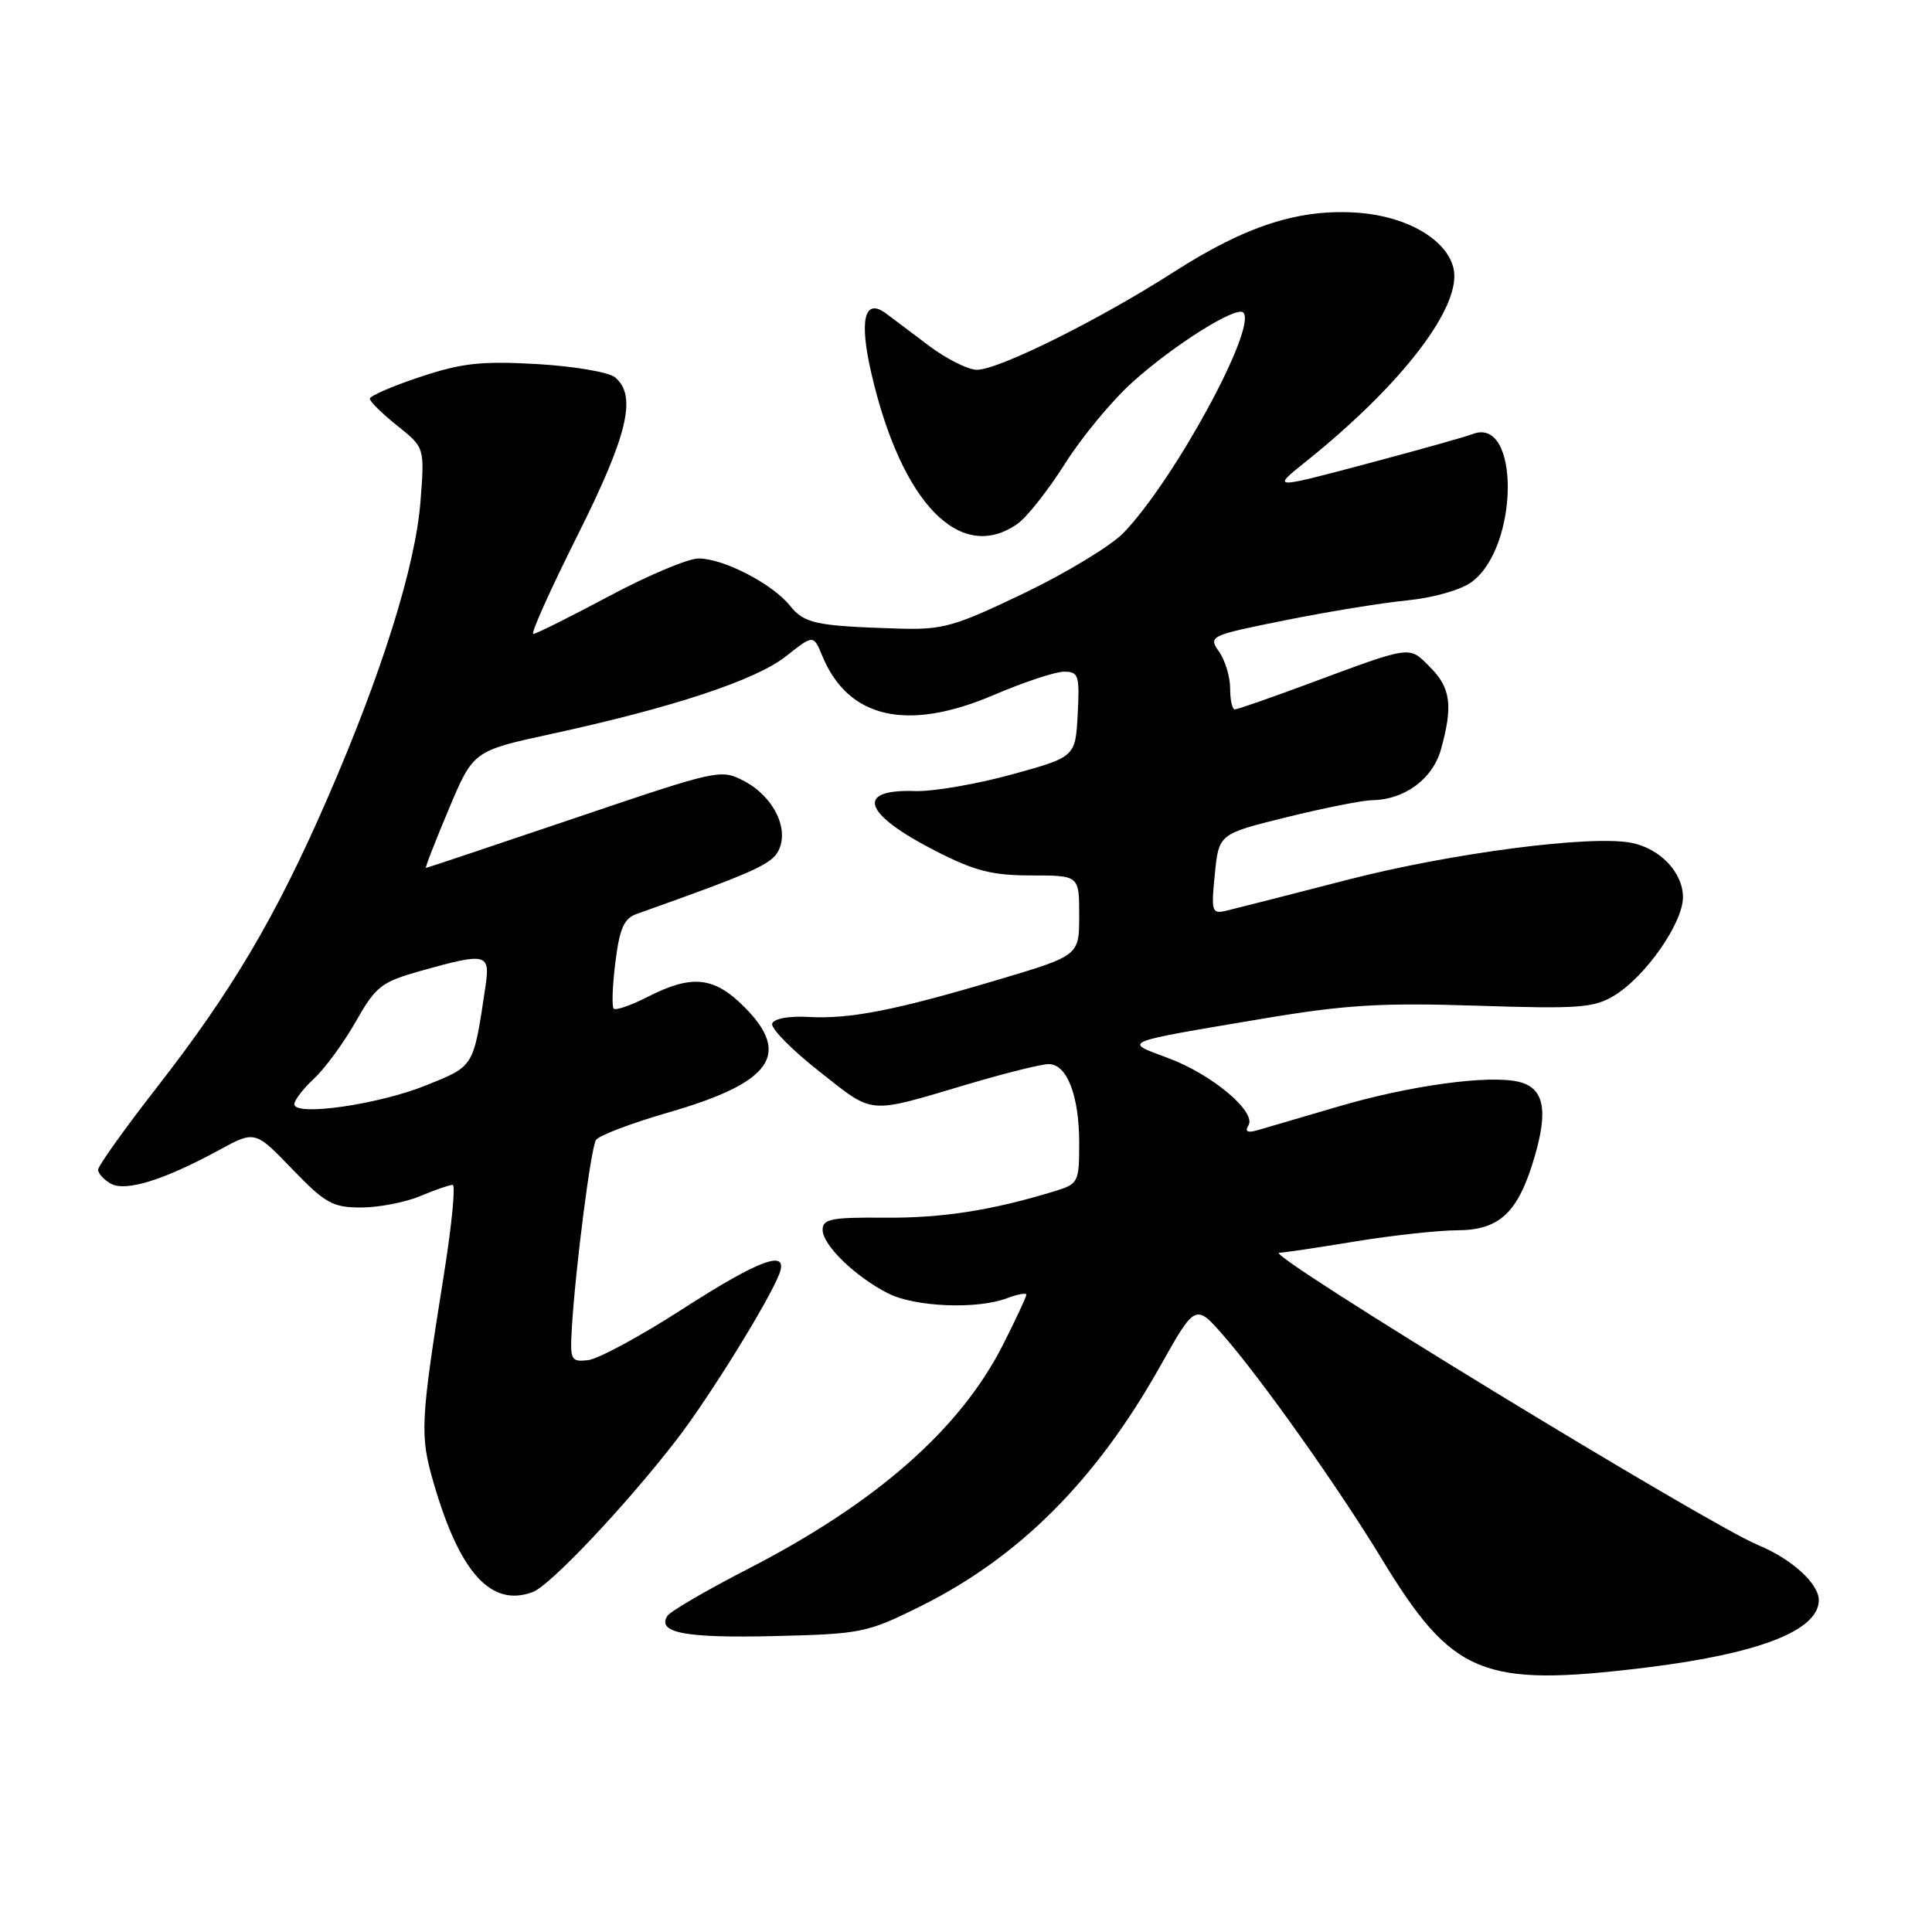 <?xml version="1.0" encoding="UTF-8" standalone="no"?>
<!DOCTYPE svg PUBLIC "-//W3C//DTD SVG 1.1//EN" "http://www.w3.org/Graphics/SVG/1.1/DTD/svg11.dtd" >
<svg xmlns="http://www.w3.org/2000/svg" xmlns:xlink="http://www.w3.org/1999/xlink" version="1.1" viewBox="0 0 256 256">
 <g >
 <path fill="currentColor"
d=" M 218.03 220.97 C 233.08 219.13 241.00 216.05 241.00 212.02 C 241.00 209.84 237.39 206.56 233.00 204.75 C 226.24 201.96 167.32 166.00 169.50 166.00 C 170.05 165.99 174.55 165.33 179.50 164.51 C 184.45 163.70 190.56 163.03 193.08 163.02 C 198.72 163.00 201.17 160.68 203.33 153.32 C 205.17 147.06 204.58 144.18 201.30 143.36 C 197.39 142.38 186.82 143.82 177.27 146.64 C 172.45 148.06 167.64 149.47 166.59 149.77 C 165.29 150.14 164.92 149.94 165.42 149.13 C 166.53 147.34 160.62 142.37 154.79 140.20 C 148.79 137.96 148.21 138.20 167.50 134.95 C 178.30 133.14 183.07 132.85 195.69 133.26 C 209.22 133.70 211.21 133.55 213.91 131.91 C 218.05 129.39 223.00 122.30 223.00 118.89 C 223.00 115.61 219.98 112.43 216.17 111.68 C 210.80 110.62 192.25 113.04 178.50 116.59 C 170.80 118.58 163.58 120.42 162.47 120.68 C 160.57 121.12 160.47 120.79 160.97 115.83 C 161.50 110.50 161.50 110.50 170.50 108.28 C 175.45 107.06 180.53 106.05 181.80 106.03 C 186.13 105.97 189.85 103.22 190.95 99.25 C 192.54 93.50 192.23 91.13 189.48 88.39 C 186.65 85.55 187.22 85.47 173.36 90.61 C 168.34 92.48 163.95 94.00 163.61 94.00 C 163.28 94.00 163.00 92.75 163.00 91.22 C 163.00 89.69 162.34 87.50 161.53 86.35 C 160.09 84.29 160.25 84.21 170.28 82.19 C 175.90 81.06 183.20 79.87 186.50 79.55 C 189.92 79.21 193.57 78.17 195.00 77.12 C 201.31 72.48 201.42 55.06 195.12 57.52 C 194.23 57.87 187.88 59.65 181.00 61.48 C 168.50 64.80 168.50 64.80 173.00 61.19 C 185.90 50.86 193.83 40.45 192.58 35.48 C 191.63 31.69 186.38 28.66 179.95 28.19 C 172.16 27.63 165.10 29.90 155.50 36.06 C 145.61 42.40 132.33 49.00 129.45 49.00 C 128.27 49.00 125.37 47.54 123.00 45.75 C 120.64 43.96 118.11 42.06 117.38 41.52 C 114.53 39.42 113.82 42.40 115.47 49.51 C 119.45 66.69 127.25 74.71 134.81 69.42 C 136.06 68.55 138.89 64.96 141.11 61.45 C 143.33 57.93 147.36 53.06 150.08 50.62 C 155.53 45.71 163.83 40.50 164.74 41.41 C 166.64 43.31 155.64 63.57 148.88 70.60 C 147.23 72.31 141.30 75.91 135.70 78.60 C 126.39 83.06 124.93 83.47 119.00 83.29 C 108.09 82.95 106.57 82.63 104.66 80.24 C 102.32 77.34 95.86 74.00 92.56 74.00 C 91.18 74.00 85.84 76.25 80.69 79.00 C 75.54 81.75 71.03 84.00 70.66 84.00 C 70.29 84.00 72.91 78.16 76.49 71.01 C 83.19 57.65 84.43 52.43 81.50 50.00 C 80.67 49.31 76.01 48.52 71.14 48.24 C 63.77 47.82 61.18 48.11 55.65 49.95 C 51.99 51.17 49.00 52.46 49.00 52.83 C 49.00 53.20 50.63 54.80 52.63 56.40 C 56.27 59.30 56.27 59.30 55.72 66.40 C 55.06 75.03 50.58 89.29 43.31 105.97 C 36.55 121.48 30.73 131.33 20.76 144.12 C 16.49 149.60 13.00 154.49 13.00 154.99 C 13.00 155.49 13.76 156.32 14.68 156.84 C 16.64 157.94 21.72 156.37 28.99 152.41 C 33.79 149.79 33.79 149.79 38.71 154.90 C 43.10 159.45 44.09 160.00 47.85 160.00 C 50.17 160.00 53.68 159.32 55.65 158.50 C 57.63 157.67 59.57 157.00 59.98 157.00 C 60.38 157.00 59.87 162.29 58.84 168.75 C 55.69 188.52 55.61 190.15 57.47 196.54 C 60.93 208.43 65.08 213.00 70.58 210.96 C 72.89 210.11 82.92 199.49 89.63 190.80 C 93.93 185.24 101.98 172.24 103.28 168.75 C 104.51 165.46 100.67 166.87 90.40 173.48 C 84.87 177.05 79.25 180.08 77.92 180.23 C 75.65 180.48 75.52 180.23 75.77 176.00 C 76.23 168.18 78.28 152.16 78.97 151.05 C 79.33 150.47 83.65 148.83 88.56 147.41 C 102.24 143.46 104.92 139.72 98.60 133.40 C 94.61 129.41 91.68 129.10 85.86 132.07 C 83.63 133.21 81.59 133.92 81.32 133.65 C 81.05 133.39 81.15 130.62 81.54 127.51 C 82.10 123.00 82.68 121.70 84.37 121.10 C 99.61 115.69 102.17 114.55 103.11 112.80 C 104.64 109.94 102.56 105.61 98.68 103.54 C 95.52 101.87 95.36 101.90 76.09 108.43 C 65.42 112.04 56.58 115.00 56.44 115.00 C 56.30 115.00 57.66 111.51 59.45 107.25 C 62.71 99.50 62.71 99.50 73.01 97.26 C 89.15 93.76 100.16 90.12 104.14 86.96 C 107.79 84.08 107.79 84.08 108.97 86.94 C 112.40 95.22 120.24 96.99 131.70 92.08 C 135.65 90.39 139.84 89.00 141.00 89.00 C 142.92 89.00 143.07 89.48 142.80 94.65 C 142.50 100.30 142.50 100.30 134.00 102.64 C 129.32 103.92 123.59 104.90 121.25 104.82 C 113.24 104.55 114.36 107.84 123.96 112.75 C 129.15 115.41 131.47 116.00 136.66 116.00 C 143.00 116.00 143.00 116.00 143.00 121.31 C 143.00 126.62 143.00 126.62 132.25 129.82 C 118.62 133.88 112.62 135.06 107.11 134.75 C 104.54 134.60 102.55 134.97 102.32 135.63 C 102.10 136.24 104.91 139.10 108.56 141.97 C 115.93 147.76 114.76 147.66 128.36 143.63 C 133.24 142.18 138.00 141.00 138.95 141.00 C 141.39 141.00 143.00 145.18 143.00 151.47 C 143.00 156.66 142.89 156.88 139.75 157.84 C 131.40 160.39 124.84 161.41 117.25 161.35 C 110.17 161.29 109.00 161.52 109.00 162.95 C 109.00 164.98 113.33 169.18 117.70 171.39 C 121.27 173.19 129.50 173.52 133.43 172.02 C 134.85 171.49 136.00 171.28 136.00 171.55 C 136.00 171.83 134.62 174.78 132.94 178.11 C 127.27 189.36 116.11 199.16 98.96 207.97 C 93.54 210.76 88.79 213.53 88.42 214.13 C 87.04 216.36 90.82 217.07 102.55 216.79 C 114.18 216.51 114.87 216.37 122.05 212.80 C 135.07 206.32 145.24 196.13 153.69 181.10 C 158.41 172.70 158.41 172.70 162.23 177.10 C 167.29 182.92 177.39 197.19 183.03 206.47 C 192.47 222.01 196.34 223.61 218.03 220.97 Z  M 39.00 146.31 C 39.00 145.78 40.18 144.26 41.61 142.92 C 43.05 141.59 45.54 138.19 47.14 135.37 C 49.82 130.66 50.51 130.12 55.84 128.62 C 64.49 126.20 64.98 126.32 64.32 130.75 C 62.72 141.49 62.88 141.22 56.47 143.81 C 50.13 146.37 39.00 147.96 39.00 146.31 Z "/>
</g>
</svg>